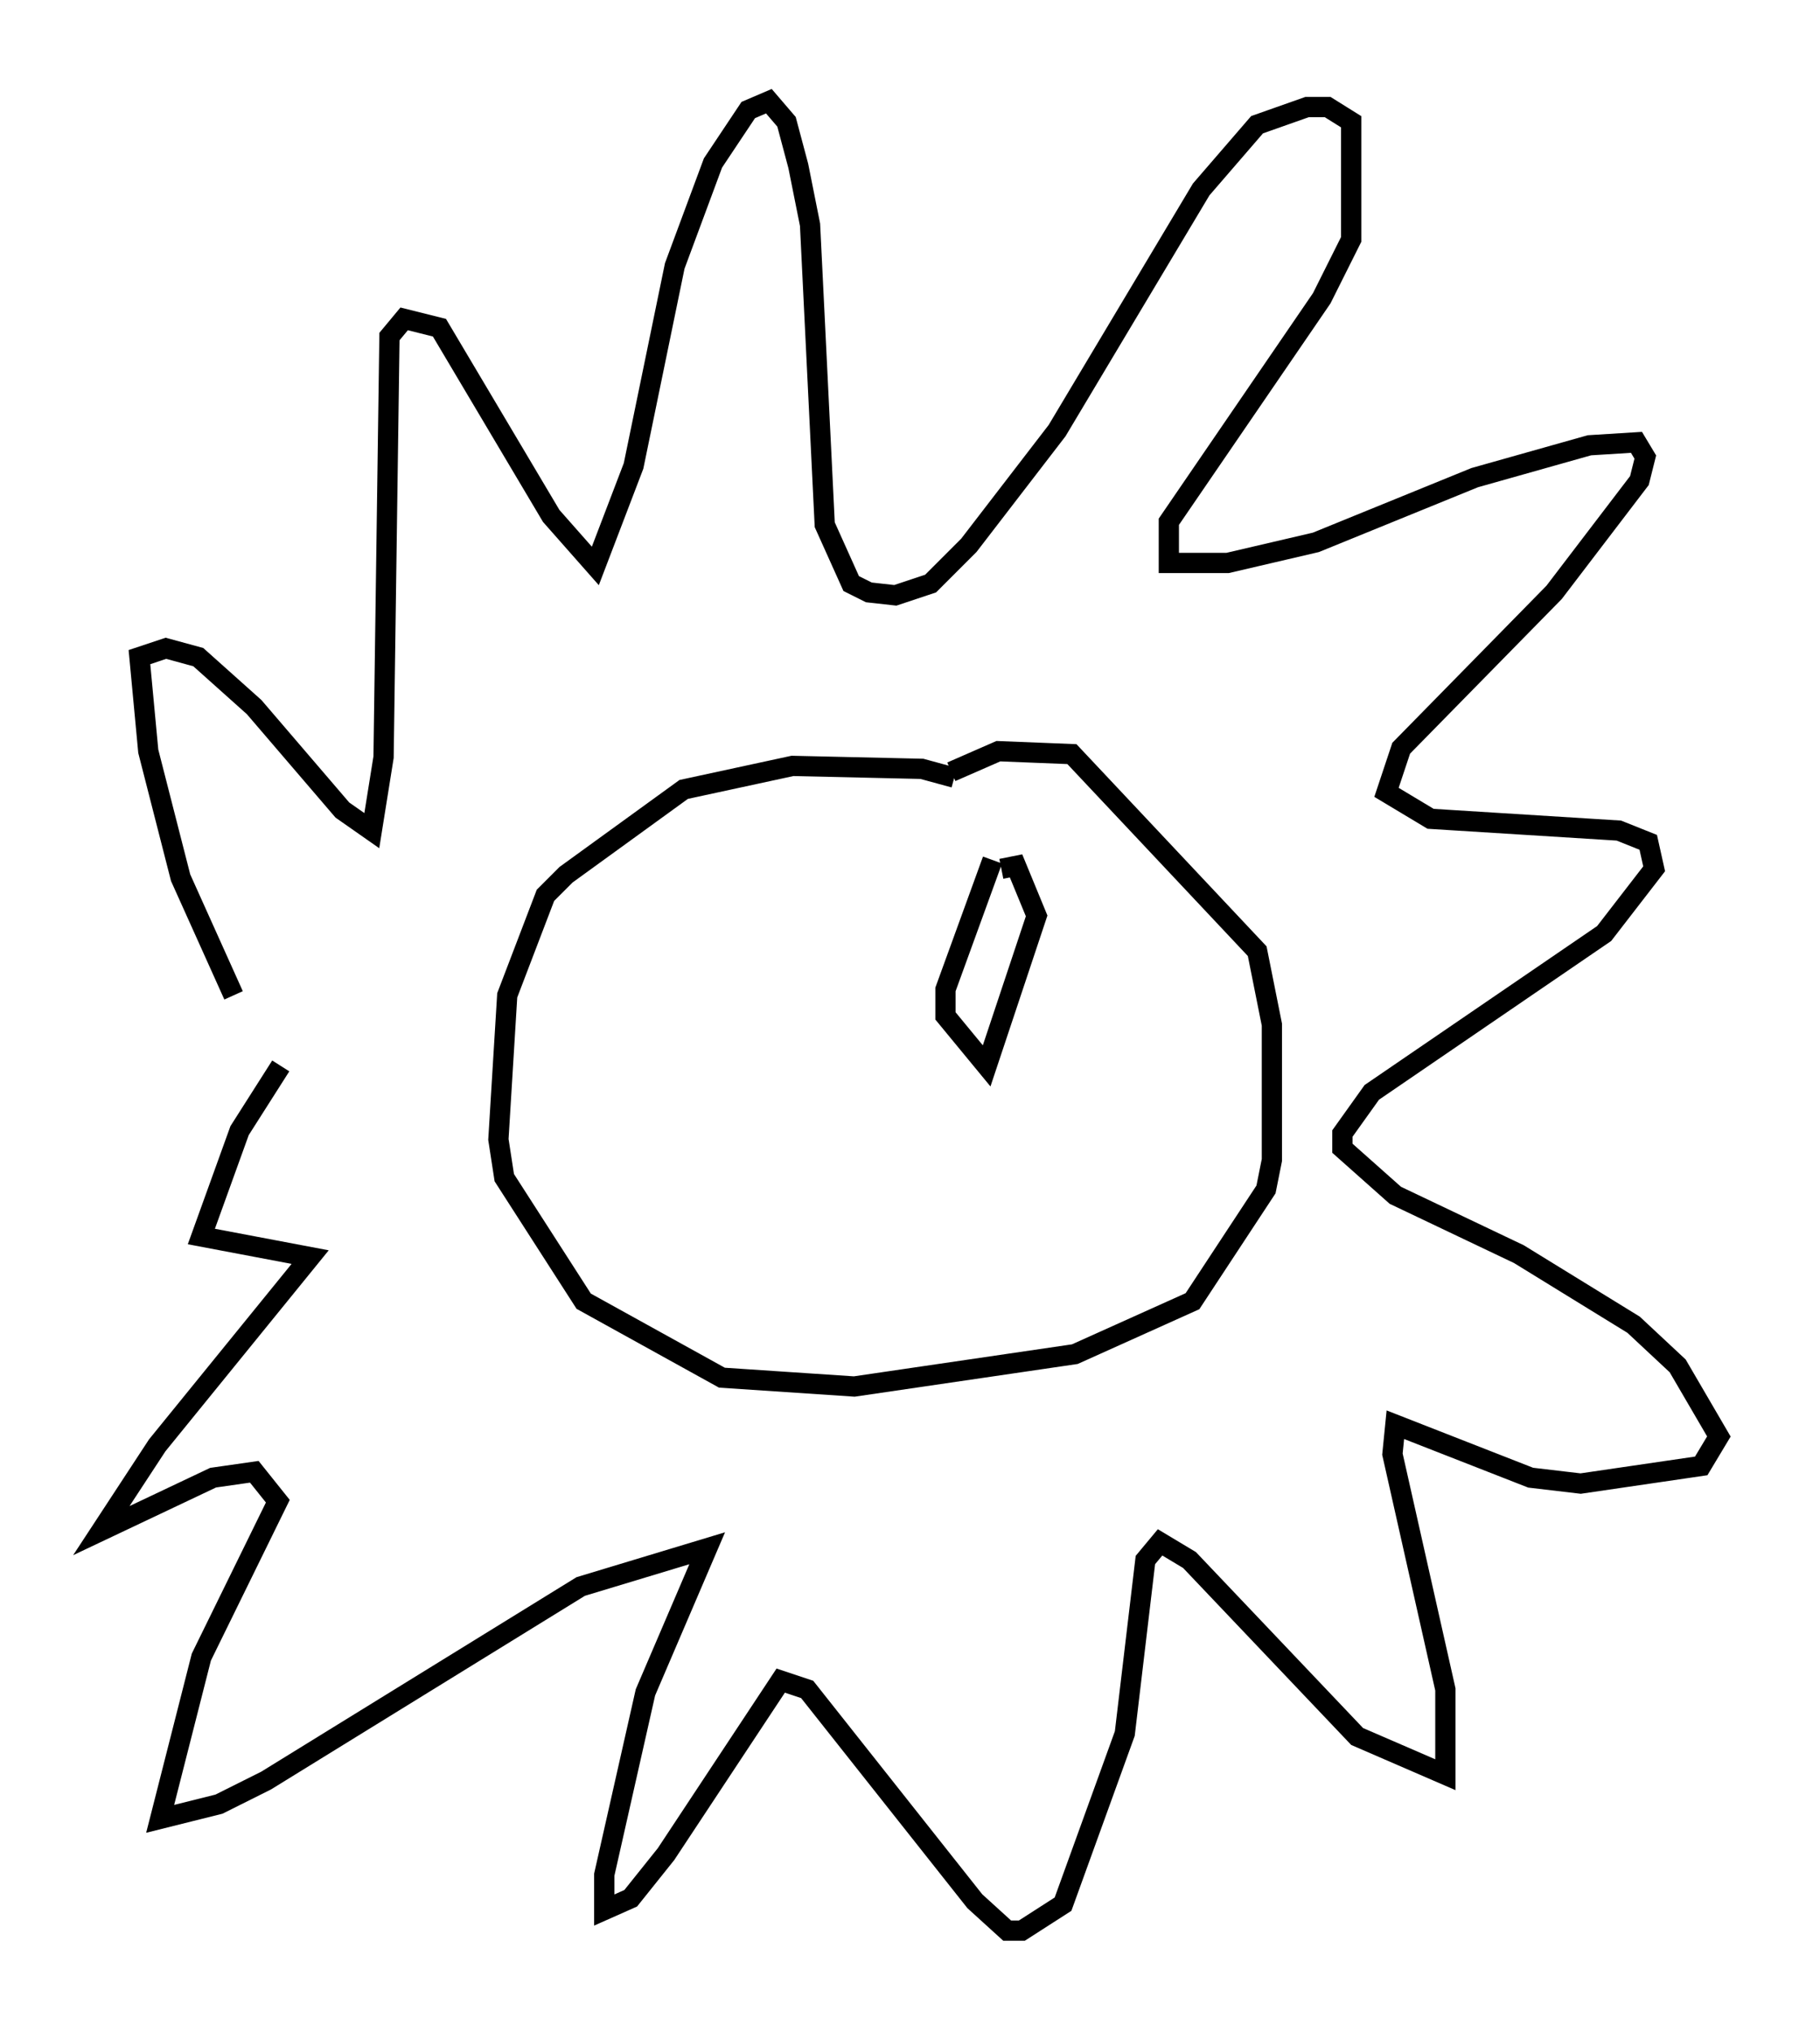 <?xml version="1.0" encoding="utf-8" ?>
<svg baseProfile="full" height="100.346" version="1.1" width="89.888" xmlns="http://www.w3.org/2000/svg" xmlns:ev="http://www.w3.org/2001/xml-events" xmlns:xlink="http://www.w3.org/1999/xlink"><defs /><rect fill="white" height="100.346" width="89.888" x="0" y="0" /><path d="M15.022, 54.821 m-3.486, -5.665 l-2.615, -5.81 -1.598, -6.246 l-0.436, -4.648 1.307, -0.436 l1.598, 0.436 2.76, 2.469 l4.358, 5.084 1.453, 1.017 l0.581, -3.631 0.291, -20.771 l0.726, -0.872 1.743, 0.436 l5.52, 9.296 2.179, 2.469 l1.888, -4.939 2.034, -9.877 l1.888, -5.084 1.743, -2.615 l1.017, -0.436 0.872, 1.017 l0.581, 2.179 0.581, 2.905 l0.726, 14.816 1.307, 2.905 l0.872, 0.436 1.307, 0.145 l1.743, -0.581 1.888, -1.888 l4.358, -5.665 7.117, -11.911 l2.76, -3.196 2.469, -0.872 l1.017, 0.0 1.162, 0.726 l0.0, 5.81 -1.453, 2.905 l-7.553, 11.039 0.0, 2.034 l2.905, 0.0 4.358, -1.017 l7.844, -3.196 5.665, -1.598 l2.324, -0.145 0.436, 0.726 l-0.291, 1.162 -4.212, 5.52 l-7.553, 7.698 -0.726, 2.179 l2.179, 1.307 9.296, 0.581 l1.453, 0.581 0.291, 1.307 l-2.469, 3.196 -11.475, 7.844 l-1.453, 2.034 0.0, 0.726 l2.615, 2.324 6.101, 2.905 l5.665, 3.486 2.179, 2.034 l2.034, 3.486 -0.872, 1.453 l-5.955, 0.872 -2.469, -0.291 l-6.682, -2.615 -0.145, 1.453 l2.615, 11.62 0.0, 4.212 l-4.358, -1.888 -8.279, -8.715 l-1.453, -0.872 -0.726, 0.872 l-1.017, 8.57 -3.05, 8.425 l-2.034, 1.307 -0.726, 0.0 l-1.598, -1.453 -8.279, -10.458 l-1.307, -0.436 -5.665, 8.57 l-1.743, 2.179 -1.307, 0.581 l0.0, -1.743 2.034, -9.006 l3.05, -7.117 -6.246, 1.888 l-15.542, 9.587 -2.324, 1.162 l-2.905, 0.726 2.034, -7.989 l3.777, -7.698 -1.162, -1.453 l-2.034, 0.291 -5.52, 2.615 l2.76, -4.212 7.553, -9.296 l-5.374, -1.017 1.888, -5.229 l2.034, -3.196 m33.263, -14.235 l-1.598, -0.436 -6.391, -0.145 l-5.374, 1.162 -5.81, 4.212 l-1.017, 1.017 -1.888, 4.939 l-0.436, 7.117 0.291, 1.888 l3.922, 6.101 6.827, 3.777 l6.536, 0.436 10.894, -1.598 l5.81, -2.615 3.631, -5.52 l0.291, -1.453 0.0, -6.682 l-0.726, -3.631 -9.151, -9.732 l-3.631, -0.145 -2.324, 1.017 m2.034, 4.358 l-2.324, 6.391 0.0, 1.307 l2.034, 2.469 2.469, -7.408 l-1.017, -2.469 -0.726, 0.145 " fill="none" stroke="black" stroke-width="1" /></svg>